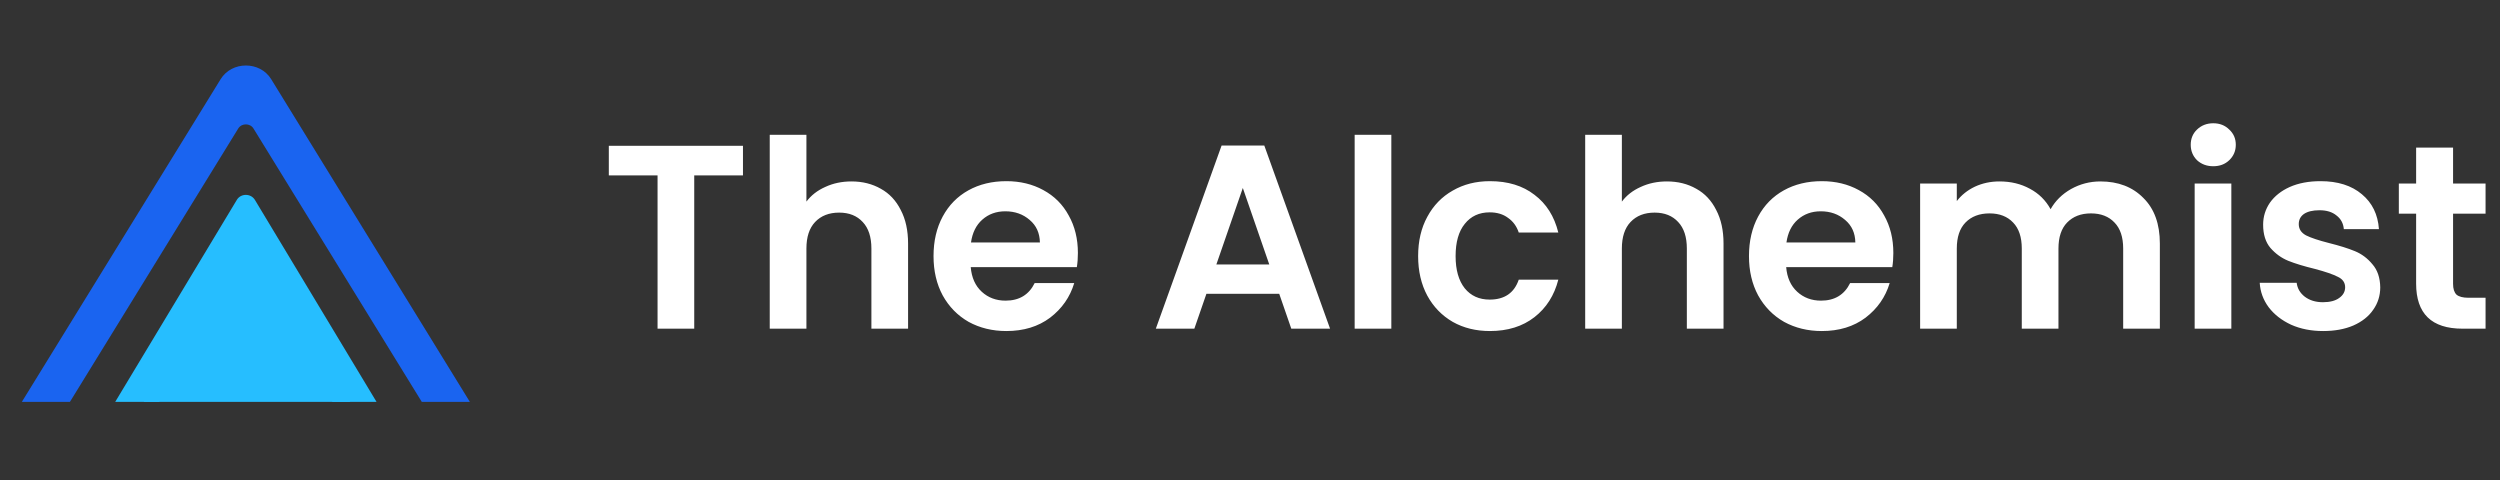 <svg width="229" height="44" viewBox="0 0 229 44" fill="none" xmlns="http://www.w3.org/2000/svg">
<rect x="0" y="0" width="229" height="44" fill="#333333" stroke="none"/>
<path d="M68.056 13.355V16.067H63.592V30.107H60.232V16.067H55.768V13.355H68.056ZM77.996 16.619C79.004 16.619 79.9 16.843 80.684 17.291C81.468 17.723 82.076 18.371 82.508 19.235C82.956 20.083 83.18 21.107 83.18 22.307V30.107H79.82V22.763C79.82 21.707 79.556 20.899 79.028 20.339C78.5 19.763 77.78 19.475 76.868 19.475C75.94 19.475 75.204 19.763 74.66 20.339C74.132 20.899 73.868 21.707 73.868 22.763V30.107H70.508V12.347H73.868V18.467C74.3 17.891 74.876 17.443 75.596 17.123C76.316 16.787 77.116 16.619 77.996 16.619ZM98.735 23.171C98.735 23.651 98.703 24.083 98.639 24.467H88.919C88.999 25.427 89.335 26.179 89.927 26.723C90.519 27.267 91.247 27.539 92.111 27.539C93.359 27.539 94.247 27.003 94.775 25.931H98.399C98.015 27.211 97.279 28.267 96.191 29.099C95.103 29.915 93.767 30.323 92.183 30.323C90.903 30.323 89.751 30.043 88.727 29.483C87.719 28.907 86.927 28.099 86.351 27.059C85.791 26.019 85.511 24.819 85.511 23.459C85.511 22.083 85.791 20.875 86.351 19.835C86.911 18.795 87.695 17.995 88.703 17.435C89.711 16.875 90.871 16.595 92.183 16.595C93.447 16.595 94.575 16.867 95.567 17.411C96.575 17.955 97.351 18.731 97.895 19.739C98.455 20.731 98.735 21.875 98.735 23.171ZM95.255 22.211C95.239 21.347 94.927 20.659 94.319 20.147C93.711 19.619 92.967 19.355 92.087 19.355C91.255 19.355 90.551 19.611 89.975 20.123C89.415 20.619 89.071 21.315 88.943 22.211H95.255ZM117.178 26.915H110.506L109.402 30.107H105.874L111.898 13.331H115.81L121.834 30.107H118.282L117.178 26.915ZM116.266 24.227L113.842 17.219L111.418 24.227H116.266ZM127.446 12.347V30.107H124.086V12.347H127.446ZM129.901 23.459C129.901 22.083 130.181 20.883 130.741 19.859C131.301 18.819 132.077 18.019 133.069 17.459C134.061 16.883 135.197 16.595 136.477 16.595C138.125 16.595 139.485 17.011 140.557 17.843C141.645 18.659 142.373 19.811 142.741 21.299H139.117C138.925 20.723 138.597 20.275 138.133 19.955C137.685 19.619 137.125 19.451 136.453 19.451C135.493 19.451 134.733 19.803 134.173 20.507C133.613 21.195 133.333 22.179 133.333 23.459C133.333 24.723 133.613 25.707 134.173 26.411C134.733 27.099 135.493 27.443 136.453 27.443C137.813 27.443 138.701 26.835 139.117 25.619H142.741C142.373 27.059 141.645 28.203 140.557 29.051C139.469 29.899 138.109 30.323 136.477 30.323C135.197 30.323 134.061 30.043 133.069 29.483C132.077 28.907 131.301 28.107 130.741 27.083C130.181 26.043 129.901 24.835 129.901 23.459ZM152.691 16.619C153.699 16.619 154.595 16.843 155.379 17.291C156.163 17.723 156.771 18.371 157.203 19.235C157.651 20.083 157.875 21.107 157.875 22.307V30.107H154.515V22.763C154.515 21.707 154.251 20.899 153.723 20.339C153.195 19.763 152.475 19.475 151.563 19.475C150.635 19.475 149.899 19.763 149.355 20.339C148.827 20.899 148.563 21.707 148.563 22.763V30.107H145.203V12.347H148.563V18.467C148.995 17.891 149.571 17.443 150.291 17.123C151.011 16.787 151.811 16.619 152.691 16.619ZM173.43 23.171C173.43 23.651 173.398 24.083 173.334 24.467H163.614C163.694 25.427 164.03 26.179 164.622 26.723C165.214 27.267 165.942 27.539 166.806 27.539C168.054 27.539 168.942 27.003 169.47 25.931H173.094C172.71 27.211 171.974 28.267 170.886 29.099C169.798 29.915 168.462 30.323 166.878 30.323C165.598 30.323 164.446 30.043 163.422 29.483C162.414 28.907 161.622 28.099 161.046 27.059C160.486 26.019 160.206 24.819 160.206 23.459C160.206 22.083 160.486 20.875 161.046 19.835C161.606 18.795 162.39 17.995 163.398 17.435C164.406 16.875 165.566 16.595 166.878 16.595C168.142 16.595 169.27 16.867 170.262 17.411C171.27 17.955 172.046 18.731 172.59 19.739C173.15 20.731 173.43 21.875 173.43 23.171ZM169.95 22.211C169.934 21.347 169.622 20.659 169.014 20.147C168.406 19.619 167.662 19.355 166.782 19.355C165.95 19.355 165.246 19.611 164.67 20.123C164.11 20.619 163.766 21.315 163.638 22.211H169.95ZM192.395 16.619C194.027 16.619 195.339 17.123 196.331 18.131C197.339 19.123 197.843 20.515 197.843 22.307V30.107H194.483V22.763C194.483 21.723 194.219 20.931 193.691 20.387C193.163 19.827 192.443 19.547 191.531 19.547C190.619 19.547 189.891 19.827 189.347 20.387C188.819 20.931 188.555 21.723 188.555 22.763V30.107H185.195V22.763C185.195 21.723 184.931 20.931 184.403 20.387C183.875 19.827 183.155 19.547 182.243 19.547C181.315 19.547 180.579 19.827 180.035 20.387C179.507 20.931 179.243 21.723 179.243 22.763V30.107H175.883V16.811H179.243V18.419C179.675 17.859 180.227 17.419 180.899 17.099C181.587 16.779 182.339 16.619 183.155 16.619C184.195 16.619 185.123 16.843 185.939 17.291C186.755 17.723 187.387 18.347 187.835 19.163C188.267 18.395 188.891 17.779 189.707 17.315C190.539 16.851 191.435 16.619 192.395 16.619ZM202.735 15.227C202.143 15.227 201.647 15.043 201.247 14.675C200.863 14.291 200.671 13.819 200.671 13.259C200.671 12.699 200.863 12.235 201.247 11.867C201.647 11.483 202.143 11.291 202.735 11.291C203.327 11.291 203.815 11.483 204.199 11.867C204.599 12.235 204.799 12.699 204.799 13.259C204.799 13.819 204.599 14.291 204.199 14.675C203.815 15.043 203.327 15.227 202.735 15.227ZM204.391 16.811V30.107H201.031V16.811H204.391ZM212.799 30.323C211.711 30.323 210.735 30.131 209.871 29.747C209.007 29.347 208.319 28.811 207.807 28.139C207.311 27.467 207.039 26.723 206.991 25.907H210.375C210.439 26.419 210.687 26.843 211.119 27.179C211.567 27.515 212.119 27.683 212.775 27.683C213.415 27.683 213.911 27.555 214.263 27.299C214.631 27.043 214.815 26.715 214.815 26.315C214.815 25.883 214.591 25.563 214.143 25.355C213.711 25.131 213.015 24.891 212.055 24.635C211.063 24.395 210.247 24.147 209.607 23.891C208.983 23.635 208.439 23.243 207.975 22.715C207.527 22.187 207.303 21.475 207.303 20.579C207.303 19.843 207.511 19.171 207.927 18.563C208.359 17.955 208.967 17.475 209.751 17.123C210.551 16.771 211.487 16.595 212.559 16.595C214.143 16.595 215.407 16.995 216.351 17.795C217.295 18.579 217.815 19.643 217.911 20.987H214.695C214.647 20.459 214.423 20.043 214.023 19.739C213.639 19.419 213.119 19.259 212.463 19.259C211.855 19.259 211.383 19.371 211.047 19.595C210.727 19.819 210.567 20.131 210.567 20.531C210.567 20.979 210.791 21.323 211.239 21.563C211.687 21.787 212.383 22.019 213.327 22.259C214.287 22.499 215.079 22.747 215.703 23.003C216.327 23.259 216.863 23.659 217.311 24.203C217.775 24.731 218.015 25.435 218.031 26.315C218.031 27.083 217.815 27.771 217.383 28.379C216.967 28.987 216.359 29.467 215.559 29.819C214.775 30.155 213.855 30.323 212.799 30.323ZM224.701 19.571V26.003C224.701 26.451 224.805 26.779 225.013 26.987C225.237 27.179 225.605 27.275 226.117 27.275H227.677V30.107H225.565C222.733 30.107 221.317 28.731 221.317 25.979V19.571H219.733V16.811H221.317V13.523H224.701V16.811H227.677V19.571H224.701Z" fill="white"/>
<g clip-path="url(#clip0_8_385)">
<path d="M23.218 11.77L38.637 36.813H43.041L24.84 7.253C23.813 5.582 21.238 5.582 20.21 7.253L2 36.813H6.404L21.823 11.77C22.134 11.266 22.907 11.266 23.218 11.77Z" fill="#1A64F0"/>
<path d="M14.575 36.814L22.081 24.341C22.271 24.018 22.754 24.018 22.953 24.341L30.458 36.814H34.492L23.35 18.311C22.979 17.698 22.055 17.698 21.692 18.311L10.551 36.814H14.575Z" fill="#26BEFF"/>
<path d="M22.623 20.221L32.078 36.813H13.168L22.623 20.221Z" fill="#26BEFF"/>
</g>
<defs>
<clipPath id="clip0_8_385">
<rect width="41" height="31" fill="white" transform="translate(2 6)"/>
</clipPath>
</defs>
</svg>
